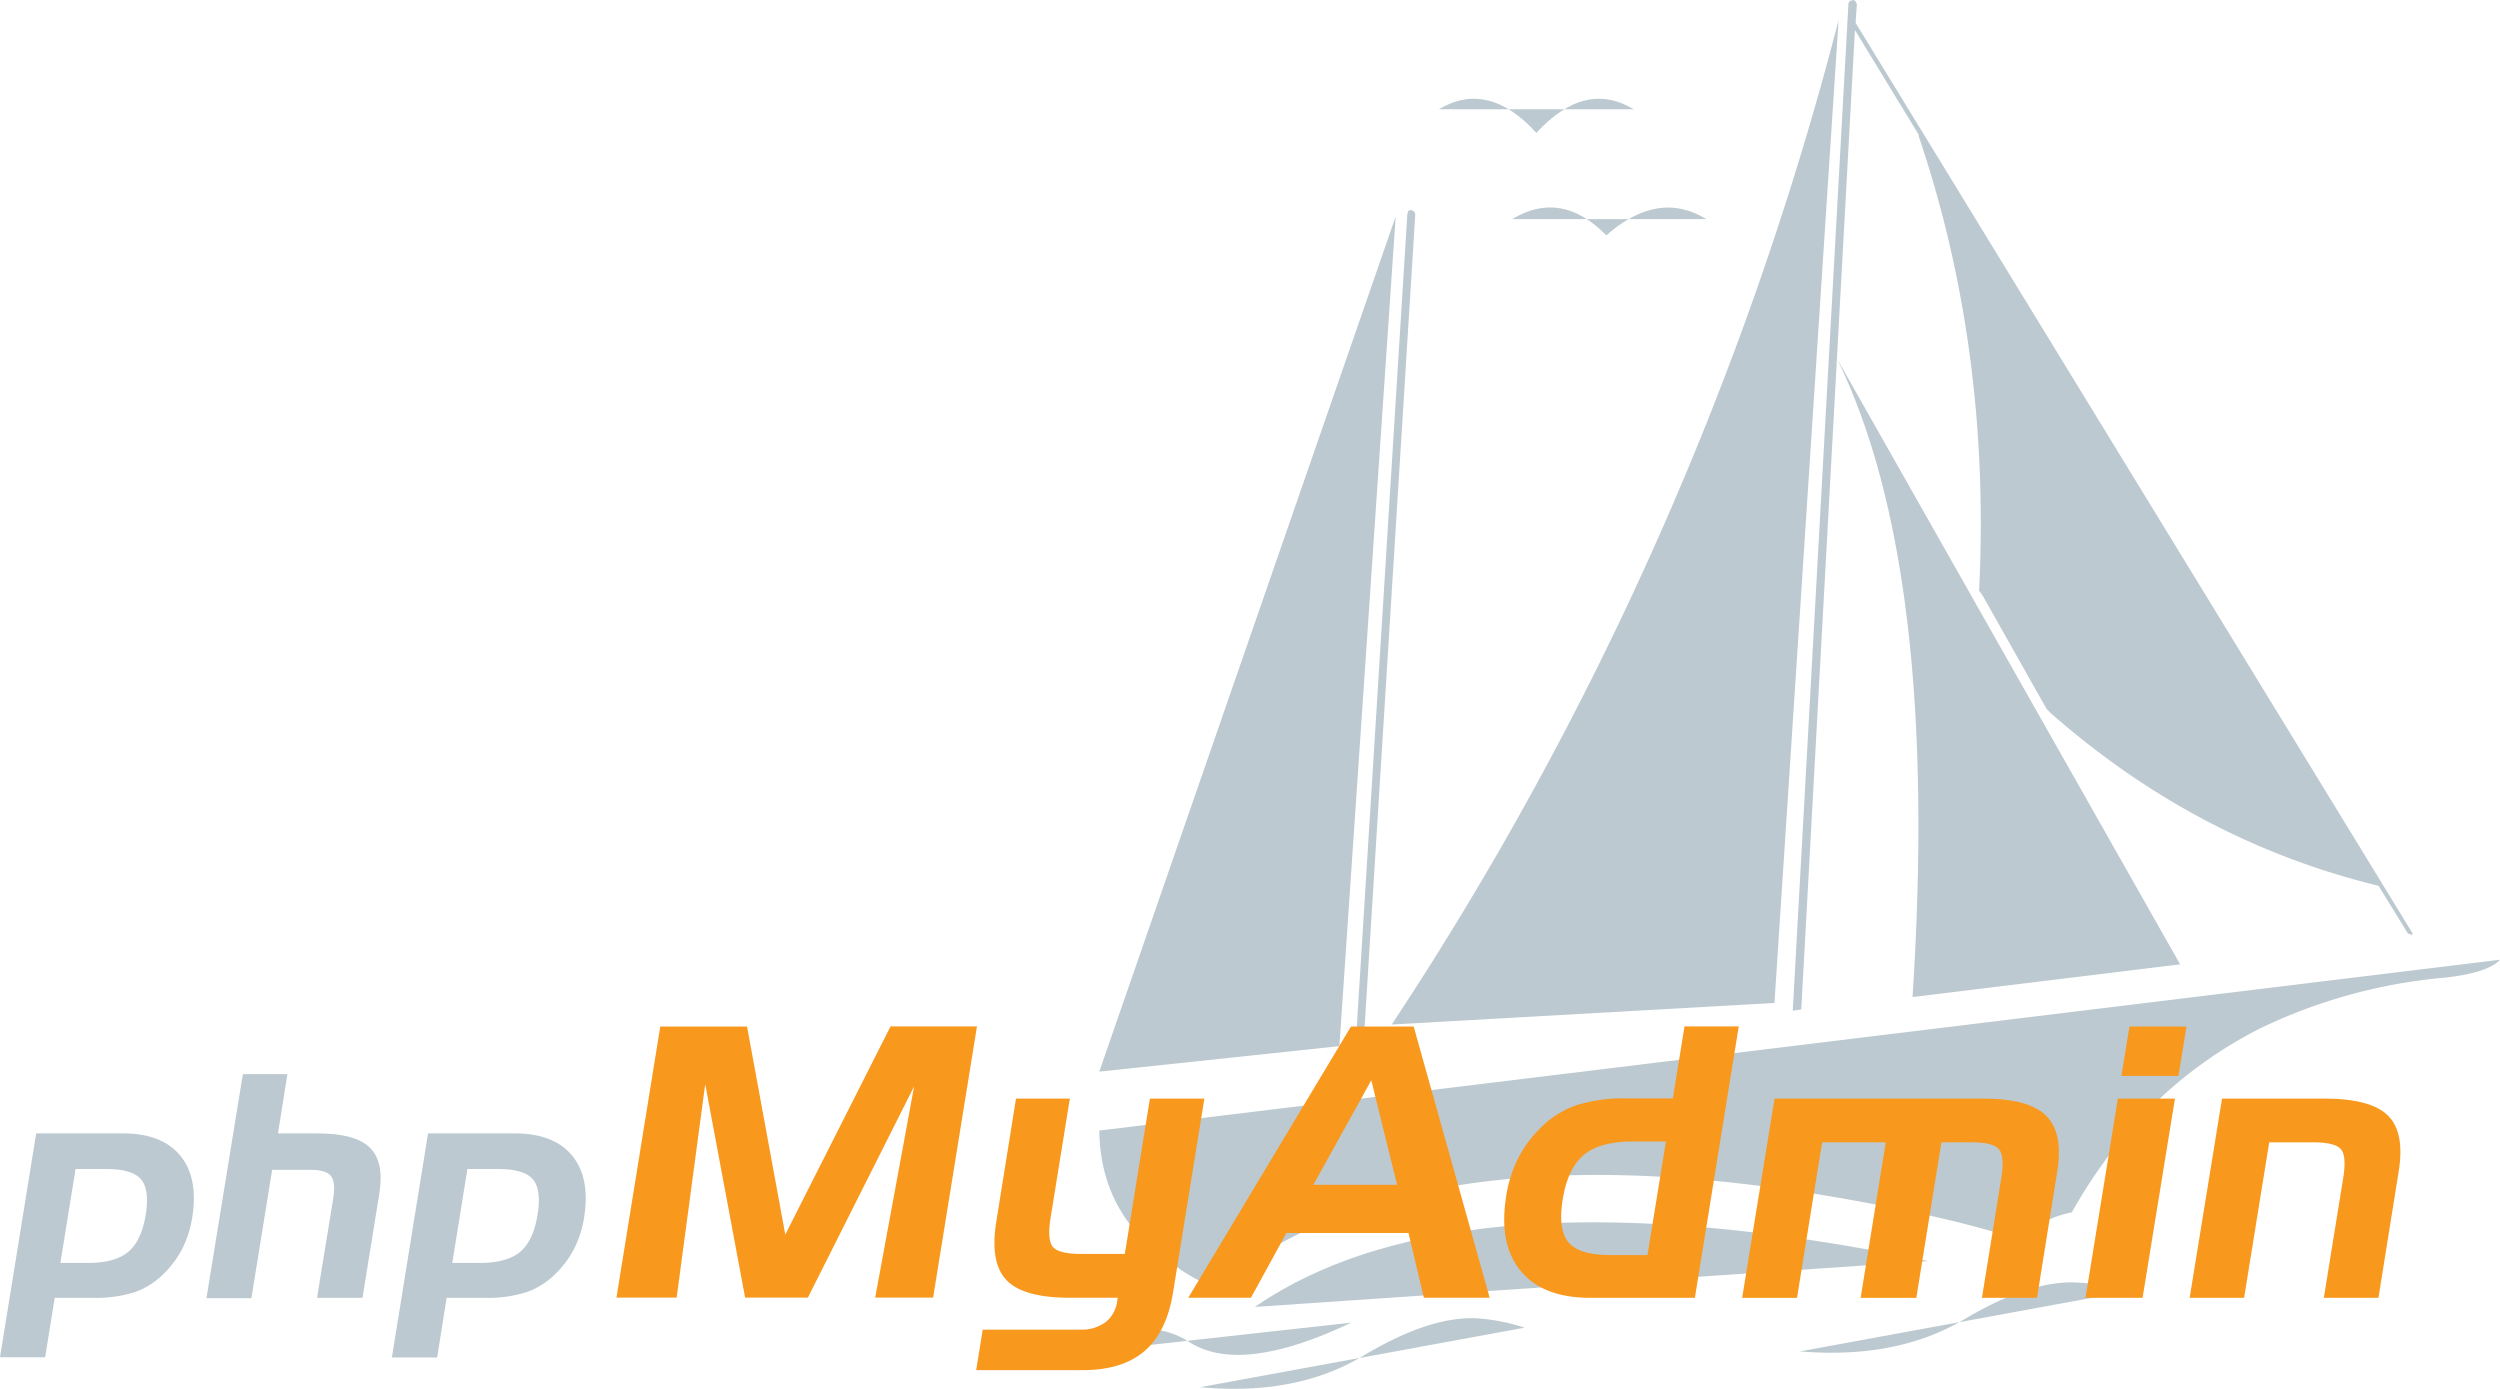 <svg xmlns="http://www.w3.org/2000/svg" viewBox="0 0 617.61 343.14"><defs><style>.cls-1{opacity:0.3;}.cls-2{fill:#1f4a60;}.cls-3{fill:#f8981d;}</style></defs><title>phpmyadminabout</title><g id="Layer_2" data-name="Layer 2"><g id="Layer_1-2" data-name="Layer 1"><g id="g5" class="cls-1"><path id="path14" class="cls-2" d="M458.73,1l-.32-.65a.84.84,0,0,0-.64-.32l-.65.16c-.32.32-.48.48-.48.81L442.89,249.69l2.1-.32L458.25,7.42l15.84,26h-.16q17.94,52.85,15,112.49l1,1.45,15.68,27.8,1,1q36.12,31.76,81,42.67l7.27,11.8,1,.32.16-.32L458.41,5.64,458.73,1"/><path id="path18" class="cls-2" d="M453.89,88.73q25.45,52.12,18.59,157.58l66.1-8.08Z"/><path id="path20" class="cls-2" d="M604.52,241.46q10.18-1.21,13.09-4.36L271.74,279.28h-.16c.16,14.38,6.63,25.7,19.23,33.78A41.25,41.25,0,0,0,301,318.4a41.42,41.42,0,0,1,10.51-8.57h.16q54.31-33,161.14-10.34l.81.16c7.76,1.62,15.52,3.56,22.79,5.82a6.29,6.29,0,0,0,5.33-1.62,25.81,25.81,0,0,1,10.18-4.36v-.16c11.48-20.36,27-35.4,46.39-45.25a131.64,131.64,0,0,1,46.22-12.61"/><path id="path22" class="cls-2" d="M438.37,247.77,454.21,5A823.62,823.62,0,0,1,343.82,253.1l94.55-5.33"/><path id="path24" class="cls-2" d="M349.32,52.21l-.65-.32L348,52l-.32.81L334.61,263l1.94-.16L349.64,52.85l-.32-.64"/><path id="path26" class="cls-2" d="M330.89,258.43h0L344.79,53.5,271.57,264.74l59.32-6.3"/></g><g id="g13" class="cls-1"><path id="path34" class="cls-2" d="M333.8,326.75c-18.26,8.73-31.52,10.18-39.92,4.85q-12.61-8.49-38.79,3.88"/><path id="path36" class="cls-2" d="M376.63,328a47.35,47.35,0,0,0-11-2.26c-7.92-.65-17.46,2.42-28.61,9.05-11.15,6.79-24.57,9.37-40.57,7.92"/><path id="path38" class="cls-2" d="M476.35,311.55Q360.95,287.8,310,322.87"/><path id="path40" class="cls-2" d="M524.84,319.15a35,35,0,0,0-11-2.26c-7.92-.65-17.45,2.42-28.61,9.05s-24.57,9.21-40.57,7.92"/><path id="path42" class="cls-2" d="M421.56,54.14c-7.92-4.85-16.16-3.56-24.73,4-7.43-7.59-15.19-8.89-23.27-4"/><path id="path44" class="cls-2" d="M403.62,27c-8.08-4.85-16-2.91-24.08,5.82-7.92-8.73-16-10.67-24.08-5.82"/></g><g id="g33" class="cls-1"><path id="path66" class="cls-2" d="M8.94,280H30.36q9.66,0,14.18,5.5t2.94,15.32a25.76,25.76,0,0,1-2.32,7.4,23.82,23.82,0,0,1-4.42,6.15,19.2,19.2,0,0,1-7.32,4.8,31.23,31.23,0,0,1-10.36,1.45H13.52l-2.37,14.69H0L8.94,280Zm9.73,8.75L14.92,312h6.78q6.74,0,10-2.75T36,300.08q1-6.19-1.16-8.73T26.3,288.8H18.67"/><path id="path68" class="cls-2" d="M60,265.36H71L68.67,280h9.84q9.29,0,12.87,3.52t2.33,11.34l-4.16,25.76H78.32l4-24.52q.68-4.18-.65-5.69T76.06,289H67.23l-5.12,31.71H51L60,265.36"/><path id="path70" class="cls-2" d="M105.75,280h21.42q9.66,0,14.18,5.5t2.94,15.32a25.8,25.8,0,0,1-2.32,7.4,23.87,23.87,0,0,1-4.42,6.15,19.21,19.21,0,0,1-7.32,4.8,31.22,31.22,0,0,1-10.36,1.45h-9.54L108,335.36H96.81L105.75,280Zm9.73,8.75L111.73,312h6.78q6.74,0,10-2.75t4.29-9.17q1-6.19-1.16-8.73t-8.51-2.55h-7.63"/></g><g id="g65"><path id="path72" class="cls-3" d="M163.12,253.6h21.43L194,305l26-51.43h21.35l-10.83,67H216.21l9.62-52.2-26.25,52.2h-15.5l-9.86-52.75-7.06,52.75H152.29l10.83-67"/><path id="path74" class="cls-3" d="M267.06,309.78h10.82l6.2-38.37h13.45l-7.74,47.9q-1.58,9.77-7.06,14.47t-15.2,4.7H241.16l1.61-10h24.06a10,10,0,0,0,6.24-1.81,7.88,7.88,0,0,0,2.93-5.25l.13-.82h-11.9q-11.42,0-15.58-4.35t-2.51-14.52L251,271.4h13.3l-4.74,29.34q-.9,5.57.55,7.3t6.92,1.73"/><path id="path76" class="cls-3" d="M333.75,253.6h15.49l18.77,67H351.76l-3.8-16H317.8l-8.76,16H293.55l40.2-67Zm5,13.31L324.46,292.7h20.68l-6.36-25.79"/><path id="path78" class="cls-3" d="M418.7,320.62H392.87q-11.71,0-17.2-6.66t-3.56-18.56a31.19,31.19,0,0,1,2.82-9,28.88,28.88,0,0,1,5.36-7.46,23.25,23.25,0,0,1,8.9-5.82,37.92,37.92,0,0,1,12.54-1.76h11.54l2.88-17.8h13.4l-10.83,67ZM407,310.07,411.55,282h-8.13q-8.18,0-12.15,3.31t-5.21,11q-1.21,7.48,1.43,10.61t10.3,3.13H407"/><path id="path80" class="cls-3" d="M438.35,271.4H490q11.23,0,15.5,4.24t2.73,13.77l-5,31.21H489.63l4.77-29.52q.88-5.43-.54-7.16t-6.7-1.73h-7.54l-6.21,38.42H459.66l6.21-38.42H450.15l-6.21,38.42H430.39l8-49.22"/><path id="path82" class="cls-3" d="M538.17,265.81h-14.1l2-12.21h14.1Zm-8.86,54.81h-14.1l8-49.22h14.1l-8,49.22"/><path id="path84" class="cls-3" d="M548.9,271.4h25.3q11.47,0,15.71,4.17t2.67,13.84l-5,31.21H574.09L578.88,291q.89-5.52-.62-7.16t-6.84-1.64H560.6l-6.21,38.42H540.94l8-49.22"/></g></g></g></svg>